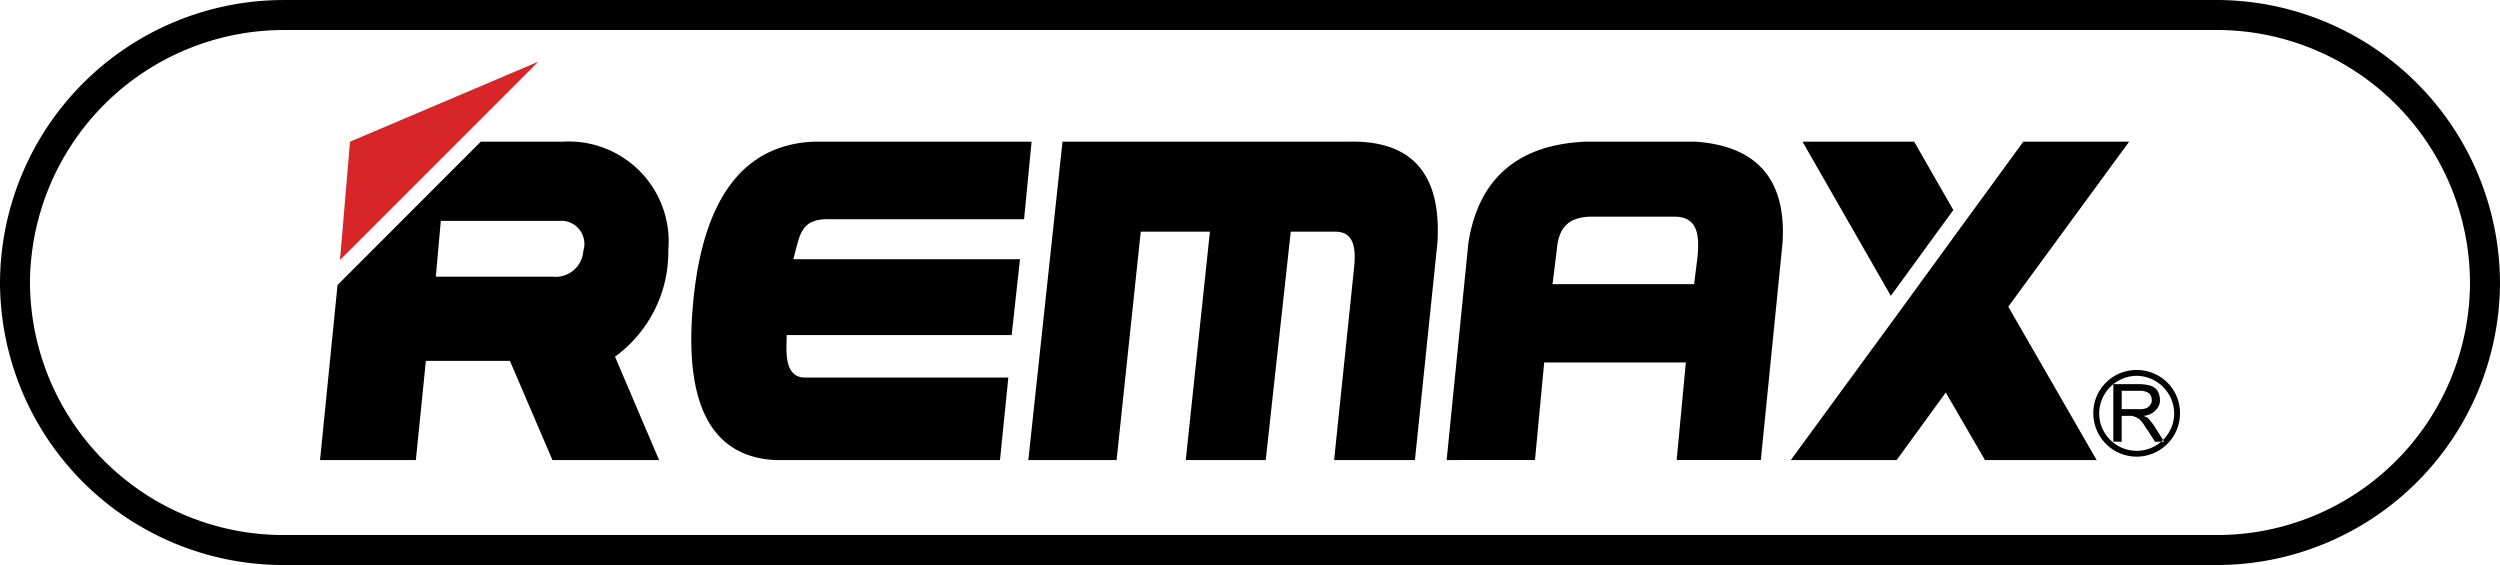 <svg xmlns="http://www.w3.org/2000/svg" width="141.732" height="32.03" viewBox="0 0 141.732 32.03"><g transform="translate(-265.756 -85.968)"><path d="M296.275,89.464l-11.244,11.244L285.6,94Z" fill="#d82628"/><path d="M354.008,100.188l-.236,1.889H361.8l.188-1.511c.143-1.371-.047-2.268-1.227-2.315H355.9c-1.276.047-1.8.661-1.89,1.937ZM386.464,94h-6l-3.449,4.725h0l-3.544,4.867h0l-6.189,8.457h6l2.786-3.827,2.222,3.827h6.33l-5.009-8.694Zm-18.519,0h6.33l2.221,3.875-3.543,4.865Zm-77.481,7.654h6.615a1.576,1.576,0,0,0,1.748-1.464,1.312,1.312,0,0,0-1.37-1.7h-6.71ZM293.014,94h4.631a5.668,5.668,0,0,1,6,6.142,7.343,7.343,0,0,1-3.023,6.047l2.5,5.86h-6.047l-2.41-5.622H289.9l-.568,5.622H283.9l.992-9.922Zm29.434,18.049H309.693c-3.638-.189-5.2-3.214-4.631-9.024s2.835-8.834,6.8-9.025h12.378l-.426,4.395H312.812c-1.7-.047-1.7.9-2.08,2.267h12.851l-.474,4.3H310.354c0,.8-.189,2.314.945,2.409h11.622Zm1.607,0L325.992,94h16.2c3.591-.094,5.292,1.795,5.056,5.718l-1.276,12.331h-4.582l1.133-10.913c.142-1.371-.142-2.081-1.181-2.033h-2.41l-1.418,12.946h-4.534l1.37-12.946h-3.922l-1.369,12.946Zm23.715,0L349,99.763c.566-3.685,2.835-5.622,6.709-5.765h6.14c3.544.238,5.2,2.175,4.961,5.765l-1.228,12.284h-4.771l.52-5.528H353.3l-.522,5.528Z"/><path d="M386.89,107.274a2.15,2.15,0,0,1,2.126,2.126,2.126,2.126,0,1,1-4.252,0,2.148,2.148,0,0,1,2.126-2.126Zm0-.329a2.439,2.439,0,0,1,2.456,2.455,2.457,2.457,0,1,1-4.914,0,2.44,2.44,0,0,1,2.458-2.455Zm-.85,2.219h.9a1.322,1.322,0,0,0,.472-.047.472.472,0,0,0,.236-.188.351.351,0,0,0,.094-.284.531.531,0,0,0-.142-.377.9.9,0,0,0-.566-.144h-.992Zm-.473,1.843v-3.26h1.465a2.2,2.2,0,0,1,.661.094.731.731,0,0,1,.377.283,1.079,1.079,0,0,1,.142.521.778.778,0,0,1-.236.566,1.009,1.009,0,0,1-.709.331,1.525,1.525,0,0,1,.284.141c.1.142.236.285.33.427l.567.9h-.52l-.423-.661c-.143-.189-.238-.378-.331-.474s-.142-.189-.236-.189a.251.251,0,0,0-.191-.094c-.047-.047-.1-.047-.236-.047h-.471v1.465Z" fill-rule="evenodd"/><path d="M281.772,85.968h109.7a16.09,16.09,0,0,1,16.016,16.016h0A16.059,16.059,0,0,1,391.472,118h-109.7a16.059,16.059,0,0,1-16.016-16.014h0a16.089,16.089,0,0,1,16.016-16.016Zm0,1.7h109.7a14.365,14.365,0,0,1,14.314,14.316h0A14.334,14.334,0,0,1,391.472,116.3h-109.7a14.366,14.366,0,0,1-14.316-14.314h0a14.4,14.4,0,0,1,14.316-14.316Z" fill-rule="evenodd"/></g></svg>